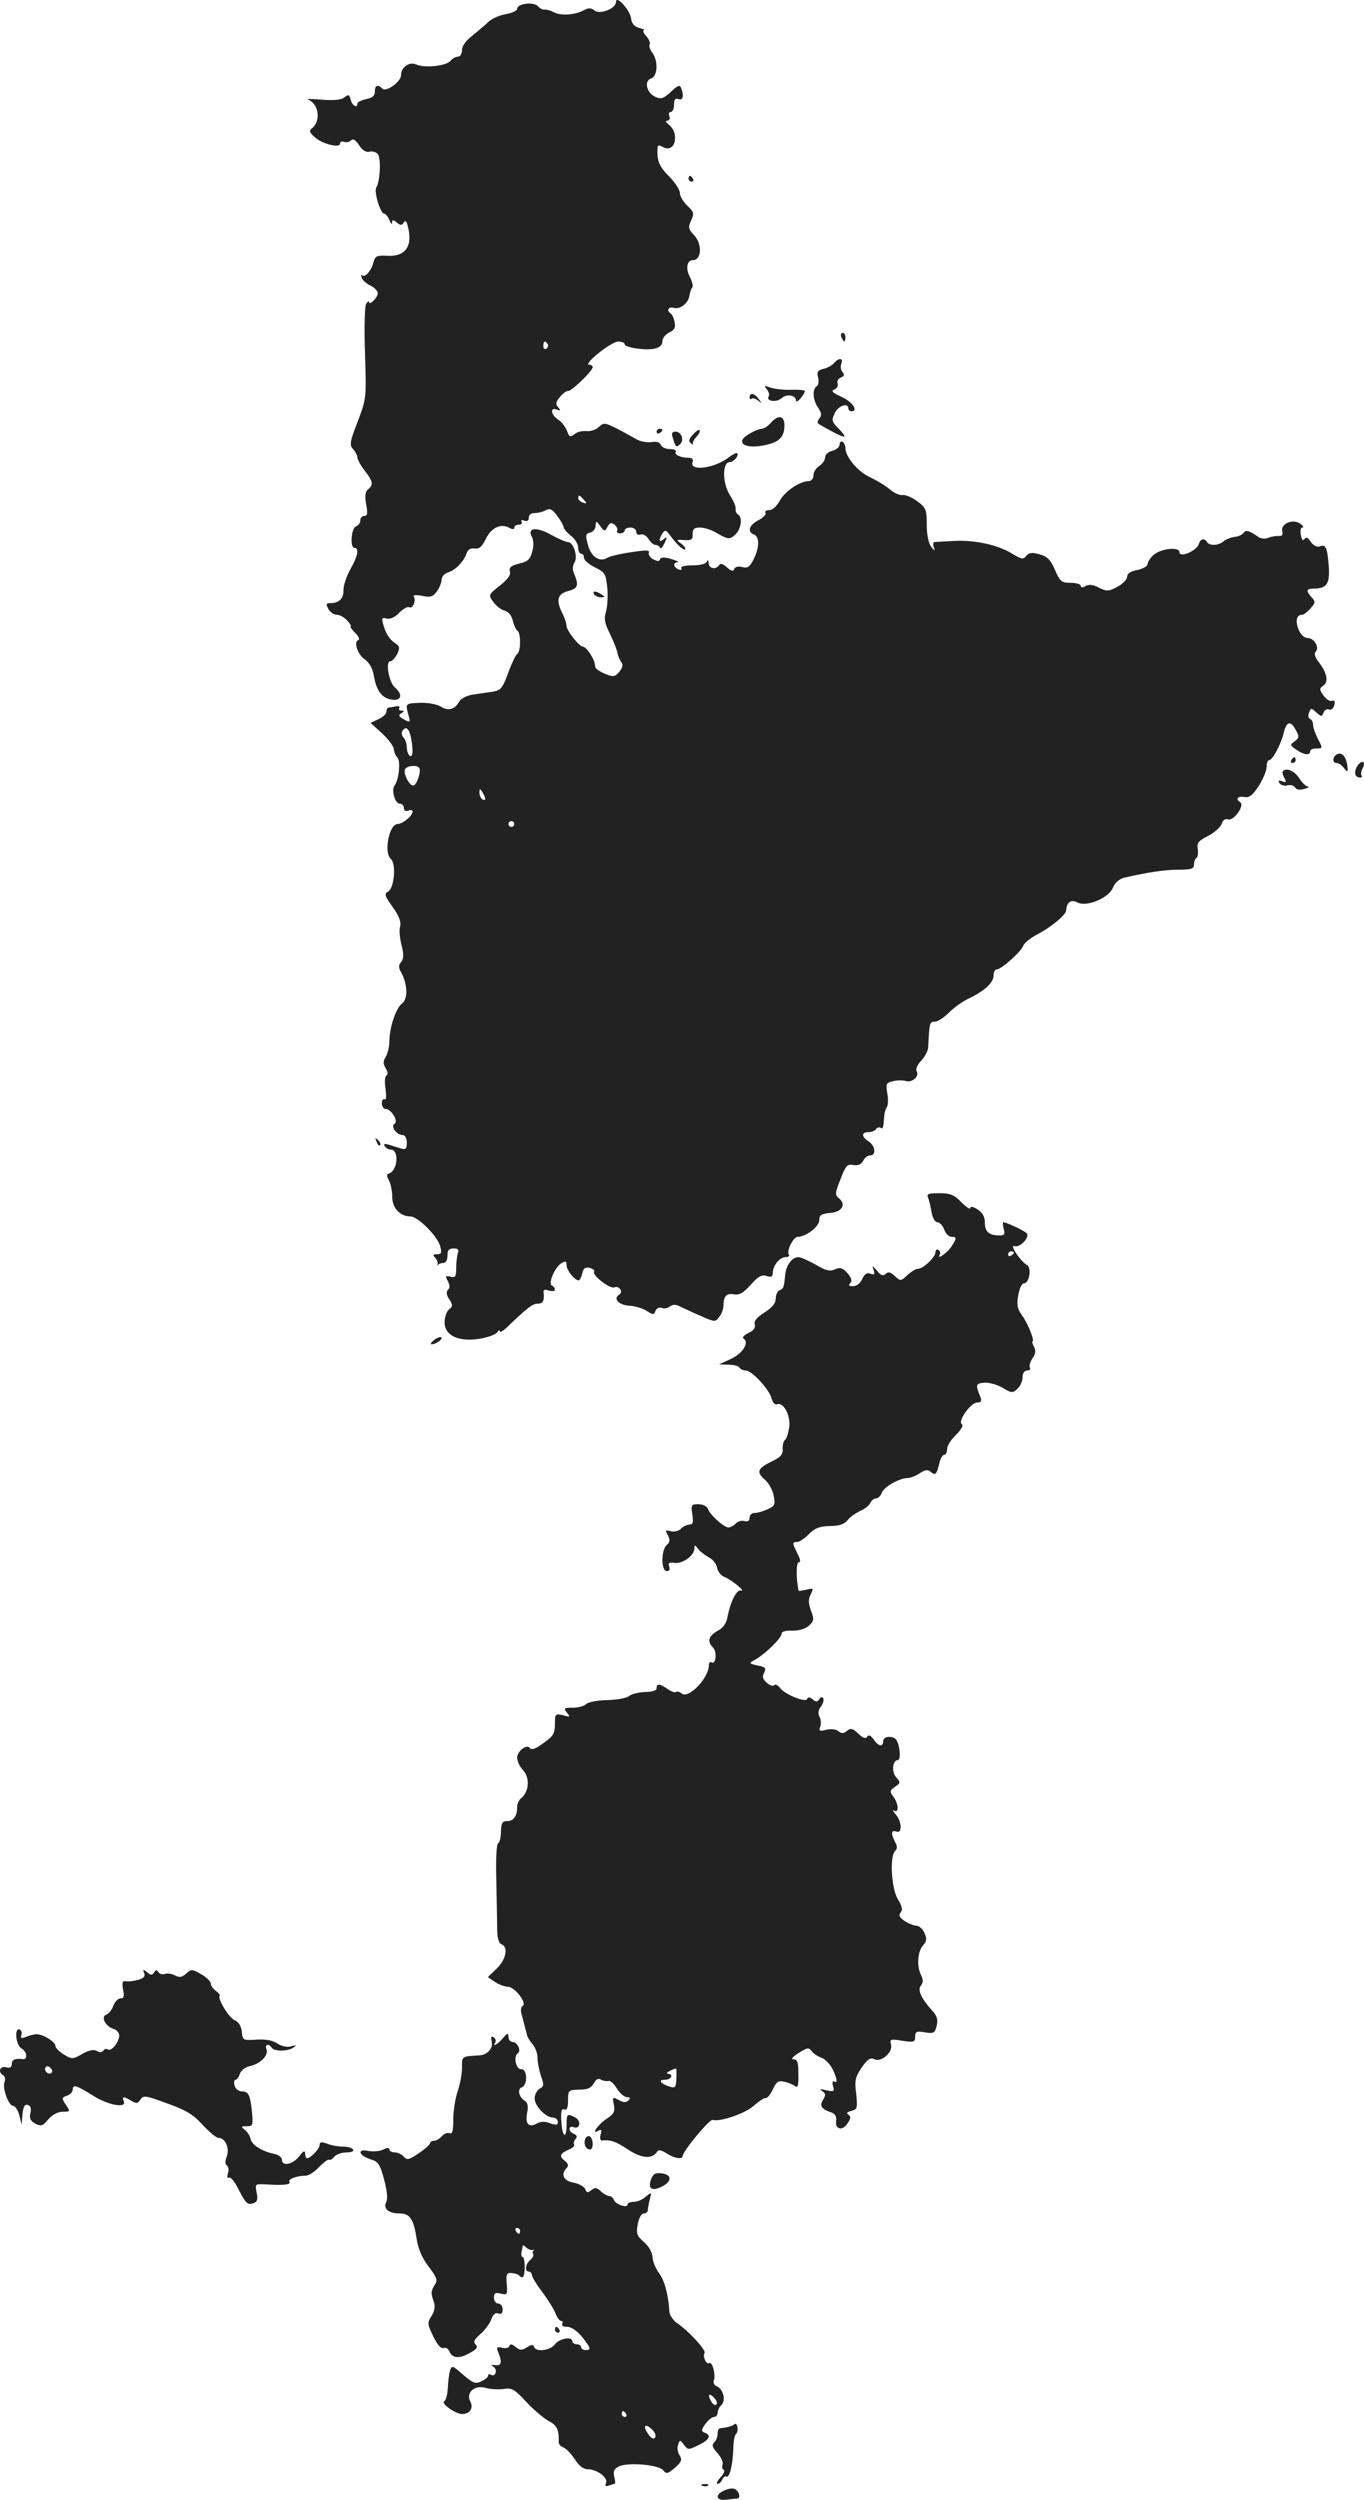 <?xml version="1.0" standalone="no"?>
<!DOCTYPE svg PUBLIC "-//W3C//DTD SVG 20010904//EN"
 "http://www.w3.org/TR/2001/REC-SVG-20010904/DTD/svg10.dtd">
<svg version="1.0" xmlns="http://www.w3.org/2000/svg"
 width="469.577pt" height="860.057pt" viewBox="0 0 469.577 860.057"
 preserveAspectRatio="xMidYMid meet">
<g transform="translate(-779.949,1455.498) scale(0.1,-0.1)"
fill="#222222" stroke="none">
<path d="M9920 14548 c0 -23 -56 -44 -74 -29 -11 9 -20 10 -36 1 -31 -17 -81
-20 -104 -7 -12 6 -26 10 -32 9 -6 -1 -16 4 -22 11 -14 17 -72 10 -72 -8 0 -7
-18 -15 -40 -19 -21 -3 -50 -16 -62 -29 -13 -12 -38 -33 -55 -47 -20 -15 -33
-34 -33 -47 0 -13 -6 -23 -14 -23 -7 0 -19 -6 -25 -14 -15 -18 -89 -26 -118
-13 -24 11 -53 -9 -53 -37 0 -22 -51 -59 -64 -46 -16 16 -26 12 -26 -10 0 -15
-9 -22 -30 -26 -16 -4 -30 -10 -30 -15 0 -18 -18 -8 -23 13 -5 18 -8 19 -22 8
-11 -9 -35 -11 -78 -8 -34 3 -55 3 -47 0 37 -13 45 -73 14 -98 -11 -9 -10 -14
9 -31 25 -23 87 -39 87 -22 0 6 6 9 14 6 7 -3 18 -1 24 5 7 7 16 2 28 -17 11
-17 24 -25 35 -22 10 3 23 -1 29 -8 12 -14 8 -94 -5 -115 -9 -14 14 -90 27
-90 5 0 13 -10 18 -22 5 -13 9 -17 9 -9 1 11 4 11 17 0 12 -10 17 -10 23 0 6
9 10 6 14 -11 19 -69 -7 -107 -71 -103 -36 2 -41 -1 -47 -23 -7 -29 -30 -54
-39 -44 -4 3 -4 -1 -1 -9 3 -9 17 -21 31 -27 13 -7 24 -18 24 -26 0 -15 -30
-44 -30 -30 0 5 -4 2 -10 -6 -5 -8 -7 -82 -4 -170 5 -155 5 -156 -25 -235 -27
-70 -29 -81 -16 -95 8 -9 15 -22 15 -29 0 -7 11 -27 25 -45 29 -38 31 -49 11
-65 -9 -8 -11 -22 -6 -51 6 -31 4 -40 -6 -40 -8 0 -14 -7 -14 -15 0 -9 -7 -18
-15 -21 -17 -7 -21 -74 -5 -74 17 0 11 -29 -14 -73 -13 -23 -24 -55 -24 -71 1
-30 -15 -46 -45 -46 -15 0 -16 -3 -7 -20 6 -11 19 -20 29 -20 10 0 26 -9 36
-20 10 -11 15 -20 12 -20 -4 0 3 -10 15 -22 12 -12 17 -23 11 -25 -17 -6 -2
-51 23 -67 14 -10 26 -30 30 -53 9 -54 28 -80 62 -85 33 -5 40 17 11 42 -21
18 -33 90 -16 90 7 0 17 12 24 25 10 22 9 27 -11 40 -13 8 -28 31 -34 51 -10
33 -9 36 8 31 12 -3 29 4 44 20 14 14 29 22 34 19 12 -7 25 22 16 36 -4 6 7 7
29 3 29 -6 37 -3 51 16 9 13 16 31 16 41 0 9 10 20 23 24 25 8 54 38 63 66 4
12 13 18 27 16 16 -2 26 6 38 31 18 39 51 56 80 41 13 -7 19 -7 19 0 0 5 7 10
16 10 8 0 12 4 9 10 -3 6 1 7 9 4 11 -4 16 0 16 10 0 10 8 16 21 16 11 0 28 4
38 10 14 7 22 3 39 -20 12 -16 22 -34 22 -39 0 -5 11 -18 25 -29 14 -11 25
-29 25 -41 0 -12 5 -21 10 -21 6 0 10 -6 10 -14 0 -8 17 -23 38 -33 34 -17 37
-22 42 -68 3 -27 1 -65 -4 -83 -8 -26 -5 -41 13 -77 12 -24 24 -54 26 -66 2
-11 9 -26 14 -33 6 -7 4 -18 -7 -32 -16 -18 -20 -19 -50 -7 -17 7 -33 18 -33
23 -3 20 -5 25 -19 48 -8 12 -18 22 -23 22 -13 0 -56 54 -57 71 0 9 -7 30 -16
47 -21 44 -15 64 23 74 33 9 36 19 18 62 -5 11 -4 26 2 35 13 20 -3 71 -22 71
-7 0 -33 11 -58 25 -50 28 -83 25 -67 -6 7 -11 7 -32 2 -51 -7 -27 -15 -35
-45 -42 -29 -7 -36 -14 -32 -27 4 -11 -7 -27 -35 -49 -39 -31 -40 -32 -22 -56
9 -13 27 -27 39 -30 14 -4 24 -17 28 -35 4 -16 11 -31 16 -34 12 -8 12 -72 -1
-80 -5 -3 -19 -32 -31 -65 -20 -54 -25 -60 -55 -65 -19 -3 -50 -7 -69 -10 -19
-3 -39 -14 -45 -24 -14 -27 -38 -33 -63 -17 -13 8 -43 14 -72 13 -52 -2 -51
-1 -37 -51 4 -16 2 -17 -18 -6 -18 10 -20 14 -9 21 11 7 11 9 1 9 -7 0 -11 4
-8 9 4 5 -2 8 -11 6 -10 -2 -21 -4 -25 -4 -5 -1 -8 -7 -8 -14 0 -8 -12 -19
-27 -26 l-28 -13 40 -36 c21 -20 40 -44 40 -54 1 -10 7 -24 13 -30 11 -11 5
-76 -10 -95 -12 -16 1 -63 18 -63 8 0 14 -7 14 -15 0 -9 6 -12 15 -9 8 4 15 2
15 -3 0 -15 -35 -43 -52 -43 -29 0 -48 -99 -23 -120 19 -16 12 -100 -9 -112
-14 -8 -13 -14 15 -53 22 -31 30 -51 26 -67 -4 -12 -1 -42 5 -65 8 -32 7 -47
-1 -57 -10 -11 -10 -20 0 -37 22 -41 23 -91 3 -106 -21 -15 -44 -83 -44 -131
0 -18 -6 -41 -12 -52 -10 -16 -10 -24 -1 -40 8 -12 9 -21 3 -25 -6 -4 -7 -24
-3 -47 3 -25 2 -39 -3 -35 -5 3 -10 -3 -10 -14 0 -10 6 -19 13 -19 19 0 45
-42 31 -51 -15 -9 7 -39 28 -39 8 0 14 -11 14 -26 0 -22 -4 -25 -20 -20 -11 3
-30 9 -42 13 -15 4 -19 3 -14 -5 4 -7 13 -12 21 -12 29 0 24 -72 -6 -82 -9 -3
-9 -9 0 -25 6 -12 11 -37 11 -57 0 -37 27 -66 63 -66 25 0 94 -69 102 -103 6
-22 4 -27 -11 -27 -13 0 -15 -3 -7 -11 6 -6 10 -17 9 -23 -2 -6 -1 -8 1 -3 3
4 11 7 19 7 8 0 14 10 14 25 0 19 5 25 21 25 15 0 19 -4 15 -16 -3 -9 -6 -32
-6 -51 0 -30 -3 -35 -20 -30 -17 4 -18 2 -9 -15 7 -14 8 -23 1 -30 -7 -7 -6
-18 4 -33 13 -20 13 -24 -1 -35 -8 -7 -15 -27 -15 -44 0 -46 48 -68 120 -57
29 5 56 15 61 22 5 8 9 10 9 4 0 -5 10 0 23 12 72 69 90 83 108 83 18 0 23 10
20 38 -2 10 4 12 18 7 12 -3 21 -2 21 3 0 6 -5 12 -10 14 -15 5 9 63 32 77 15
9 18 8 18 -7 0 -17 28 -52 42 -52 3 0 9 11 12 24 4 18 11 23 26 19 11 -3 18
-9 15 -13 -8 -12 54 -60 69 -54 18 7 32 -16 17 -25 -22 -14 -1 -36 35 -38 19
-1 46 -9 60 -18 22 -14 25 -14 30 0 4 9 13 14 22 10 8 -3 20 -1 27 5 9 7 20 8
32 2 10 -5 42 -20 72 -33 52 -23 53 -23 67 -4 8 10 14 27 14 36 0 34 10 46 36
41 19 -3 32 4 58 33 26 29 38 36 55 30 16 -5 21 -2 21 12 1 25 24 53 44 53 10
0 15 4 11 9 -8 14 16 61 31 61 28 0 74 35 74 57 0 18 7 22 37 25 42 3 57 30
30 51 -13 11 -13 18 6 65 18 47 23 53 44 49 16 -3 27 2 34 14 5 11 16 19 24
19 22 0 18 33 -5 48 -25 16 -26 32 -1 32 11 0 23 5 26 10 4 6 11 8 16 5 8 -6
10 0 13 45 1 8 5 21 9 27 4 7 5 28 1 47 -5 32 -4 36 19 41 14 4 34 4 45 1 22
-7 48 17 37 34 -4 6 3 23 16 36 13 14 24 35 24 47 4 84 5 87 23 87 10 0 31 14
48 31 16 16 47 39 69 49 54 26 85 54 85 79 0 12 5 21 11 21 16 0 83 60 91 81
4 10 25 27 46 38 49 25 102 69 102 84 1 28 17 39 39 27 32 -16 107 15 122 51
6 16 22 30 37 34 77 18 142 28 190 28 43 0 52 3 52 18 0 10 4 20 9 23 4 3 6
17 4 30 -4 21 2 28 35 45 22 11 43 30 47 41 4 14 12 19 23 16 19 -6 58 49 41
59 -17 11 -9 22 14 18 17 -3 28 5 50 38 15 24 27 53 27 66 0 13 4 23 9 23 12
0 41 56 50 94 9 39 24 43 41 10 13 -23 13 -27 -3 -39 -17 -12 -17 -14 5 -29
25 -18 48 -21 48 -6 0 6 9 10 20 10 24 0 24 0 5 36 -8 16 -15 37 -15 46 0 9
-5 18 -11 20 -5 2 -7 11 -3 21 6 17 8 17 25 1 17 -15 19 -15 25 -1 3 9 11 14
19 11 7 -3 15 4 18 15 3 13 1 18 -8 15 -7 -3 -20 5 -29 18 -15 21 -15 24 0 35
18 13 12 44 -18 82 -12 16 -15 28 -9 34 14 14 -5 47 -28 47 -11 0 -24 12 -31
29 -12 30 -7 51 12 51 6 0 19 10 29 22 17 19 18 23 4 38 -20 22 -19 30 6 30
46 0 57 16 53 76 -5 65 -10 78 -31 69 -10 -3 -22 3 -31 16 -10 15 -17 18 -22
9 -5 -7 -9 -2 -12 14 -3 15 -1 26 5 26 6 0 3 6 -7 13 -25 19 -69 0 -62 -26 3
-12 -1 -17 -12 -16 -9 1 -25 -2 -36 -6 -11 -5 -25 -4 -35 3 -29 21 -43 25 -50
14 -4 -6 -18 -13 -31 -14 -14 -2 -31 -9 -38 -15 -16 -15 -48 -17 -57 -3 -10
15 -23 12 -29 -8 -8 -23 -66 -47 -66 -27 0 20 -64 13 -89 -9 -12 -11 -21 -25
-21 -32 0 -7 -16 -16 -35 -20 -23 -4 -35 -12 -35 -23 0 -9 -15 -25 -34 -35
-30 -16 -36 -16 -63 -3 -20 11 -34 12 -46 6 -11 -7 -17 -6 -17 1 0 5 -16 10
-35 10 -31 0 -36 4 -54 45 -15 35 -27 46 -53 53 -25 7 -36 6 -45 -5 -10 -13
-16 -13 -47 6 -49 31 -131 49 -201 45 -33 -2 -64 -3 -69 -4 -4 0 -5 -8 -2 -17
5 -15 4 -15 -9 1 -9 12 -15 41 -15 76 0 52 -3 58 -32 80 -18 14 -41 23 -51 22
-10 -2 -30 7 -45 20 -15 13 -46 31 -67 41 -41 18 -85 70 -85 100 0 8 -4 19
-10 22 -5 3 -10 -1 -10 -9 0 -9 -11 -18 -25 -22 -14 -3 -25 -13 -25 -23 0 -9
-9 -22 -20 -29 -11 -7 -20 -21 -20 -32 0 -11 -7 -20 -15 -20 -31 0 -82 -34
-100 -66 -11 -20 -26 -34 -37 -34 -11 0 -17 -4 -13 -10 3 -5 -8 -16 -25 -25
-32 -17 -39 -39 -15 -49 20 -7 19 -45 -1 -85 -13 -26 -21 -32 -39 -27 -14 4
-25 1 -28 -7 -3 -9 -10 -7 -25 6 -13 12 -22 15 -27 8 -10 -17 -35 -13 -36 7 0
10 -3 12 -6 5 -3 -8 -23 -13 -49 -13 -27 0 -43 -4 -39 -10 3 -6 -1 -7 -9 -4
-19 7 -21 24 -3 25 6 0 -4 5 -23 11 -24 7 -36 6 -38 -1 -3 -8 -9 -8 -24 0 -11
6 -17 16 -15 23 4 9 -10 9 -62 1 -36 -5 -72 -14 -79 -18 -27 -18 -57 1 -68 42
-10 35 -9 40 8 44 10 3 18 13 18 24 1 17 2 17 16 -2 14 -19 16 -19 25 -2 8 14
14 16 25 6 7 -6 11 -15 8 -20 -3 -5 2 -9 10 -9 9 0 16 5 16 10 0 6 9 10 20 10
11 0 20 -7 20 -15 0 -8 6 -12 14 -9 9 3 20 -3 28 -15 7 -12 18 -21 25 -21 6 0
13 -4 15 -10 2 -5 8 2 15 16 10 22 10 24 -3 14 -16 -14 -18 -2 -4 20 9 13 12
12 25 -5 23 -32 48 -55 53 -50 3 3 -3 12 -14 20 -18 13 -17 14 11 12 25 -2 30
2 29 21 0 17 5 22 25 22 14 0 37 -7 51 -15 47 -27 51 -27 70 -10 21 19 27 60
10 70 -6 4 -9 12 -8 18 2 7 -7 29 -20 49 -26 41 -26 113 -1 113 14 0 34 23 26
31 -2 2 -15 -4 -28 -14 -50 -39 -138 -50 -125 -16 3 9 -2 14 -13 14 -29 0 -52
11 -45 21 3 5 -6 9 -21 9 -14 0 -28 7 -31 15 -4 9 -15 12 -32 9 -15 -2 -38 2
-52 10 -14 8 -44 25 -68 37 -40 20 -44 21 -62 4 -10 -9 -29 -15 -43 -13 -13 1
-32 -3 -40 -11 -15 -11 -18 -10 -26 13 -6 14 -19 31 -31 38 -24 16 -28 43 -4
34 14 -5 15 -4 5 8 -10 11 -8 19 6 35 9 12 22 21 29 21 12 0 84 69 84 82 0 4
-6 8 -12 8 -23 1 76 80 100 80 12 0 22 -4 22 -9 0 -12 75 -23 105 -15 16 4 25
13 25 25 0 11 11 24 23 30 18 8 23 17 19 35 -2 13 -8 27 -13 30 -16 10 -9 25
9 20 22 -7 51 15 55 42 2 12 6 24 10 28 3 4 0 19 -8 35 -16 30 -11 59 10 59
30 0 33 56 3 87 -19 20 -20 26 -9 50 11 24 9 29 -13 50 -14 13 -26 33 -26 44
0 11 -17 37 -37 57 -29 29 -38 46 -40 74 -1 36 0 37 19 27 42 -23 59 47 19 78
-10 8 -12 12 -4 13 7 0 10 7 7 15 -4 8 -1 15 5 15 6 0 11 11 11 25 0 18 4 23
15 19 16 -6 20 12 9 39 -4 11 -12 8 -35 -14 -26 -24 -34 -26 -54 -17 -30 14
-39 55 -14 63 23 8 25 61 4 89 -8 10 -12 23 -9 28 3 5 -2 18 -12 29 -9 10 -13
19 -8 20 5 1 -2 4 -16 8 -17 5 -26 15 -28 33 -4 29 -52 82 -52 56z m-235
-1177 c3 -5 1 -12 -5 -16 -5 -3 -10 1 -10 9 0 18 6 21 15 7z m125 -536 c11
-13 10 -14 -4 -9 -9 3 -16 10 -16 15 0 13 6 11 20 -6z m-596 -816 c9 -46 7
-71 -4 -64 -5 3 -10 16 -10 29 0 12 -5 27 -11 33 -6 6 -8 16 -5 22 12 19 23
12 30 -20z m28 -105 c9 -8 -6 -57 -18 -61 -14 -5 -38 42 -30 56 8 12 39 15 48
5z m228 -107 c0 -5 -4 -5 -10 -2 -5 3 -10 14 -10 23 0 15 2 15 10 2 5 -8 10
-19 10 -23z m100 -87 c0 -5 -4 -10 -10 -10 -5 0 -10 5 -10 10 0 6 5 10 10 10
6 0 10 -4 10 -10z"/>
<path d="M10170 13940 c0 -5 5 -10 11 -10 5 0 7 5 4 10 -3 6 -8 10 -11 10 -2
0 -4 -4 -4 -10z"/>
<path d="M10696 13395 c4 -8 8 -15 10 -15 2 0 4 7 4 15 0 8 -4 15 -10 15 -5 0
-7 -7 -4 -15z"/>
<path d="M10671 13306 c-7 -8 -23 -17 -37 -20 -20 -5 -23 -11 -18 -30 3 -13 1
-27 -5 -30 -16 -10 -13 -48 5 -74 12 -17 13 -26 4 -37 -6 -7 -7 -15 -3 -18 45
-27 86 -47 89 -44 3 2 -7 15 -21 29 -22 22 -23 28 -12 51 11 26 47 38 47 17 0
-5 5 -10 10 -10 26 0 5 32 -32 49 -33 15 -39 21 -26 26 9 4 14 13 11 21 -3 7
2 17 11 20 12 5 14 10 6 19 -6 7 -8 20 -4 29 8 20 -9 21 -25 2z"/>
<path d="M10439 13216 c7 -8 10 -19 7 -25 -11 -16 26 -22 44 -6 18 16 50 11
50 -9 1 -11 30 22 30 34 0 3 -21 5 -47 4 -27 -1 -59 3 -72 8 -21 7 -22 7 -12
-6z"/>
<path d="M10380 13188 c0 -6 3 -8 7 -5 3 4 13 1 22 -6 14 -11 14 -10 2 6 -15
20 -31 22 -31 5z"/>
<path d="M10453 13100 c-10 -11 -23 -20 -30 -20 -15 0 -55 -21 -65 -34 -15
-21 16 -33 67 -24 56 10 75 28 75 70 0 34 -22 37 -47 8z"/>
<path d="M10060 13069 c0 -5 5 -7 10 -4 6 3 10 8 10 11 0 2 -4 4 -10 4 -5 0
-10 -5 -10 -11z"/>
<path d="M10185 13060 c-14 -15 -16 -23 -7 -30 7 -6 10 -7 7 -3 -3 3 2 15 12
25 9 10 14 20 11 23 -3 3 -13 -4 -23 -15z"/>
<path d="M10116 13048 c9 -31 12 -34 25 -21 15 15 4 43 -16 43 -12 0 -15 -6
-9 -22z"/>
<path d="M9845 12510 c3 -5 14 -10 23 -10 15 0 15 2 2 10 -20 13 -33 13 -25 0z"/>
<path d="M12408 11962 c-20 -4 -25 -32 -7 -32 7 0 18 -8 25 -17 11 -14 13 -15
13 -3 -2 34 -15 55 -31 52z"/>
<path d="M12245 11940 c-3 -5 -1 -10 4 -10 6 0 11 5 11 10 0 6 -2 10 -4 10 -3
0 -8 -4 -11 -10z"/>
<path d="M12472 11919 c-13 -21 -8 -39 10 -39 6 0 8 3 5 6 -3 4 -2 15 3 25 14
25 -3 32 -18 8z"/>
<path d="M12216 11902 c-3 -2 -1 -13 5 -23 8 -15 6 -17 -7 -12 -12 5 -15 3
-10 -6 5 -7 17 -11 27 -8 11 3 22 0 27 -7 4 -8 16 -10 32 -5 14 4 19 7 12 8
-7 1 -20 13 -30 29 -16 25 -44 37 -56 24z"/>
<path d="M9096 10627 c3 -10 9 -15 12 -12 3 3 0 11 -7 18 -10 9 -11 8 -5 -6z"/>
<path d="M10995 10433 c4 -10 9 -33 12 -50 3 -19 12 -33 20 -33 7 0 18 -11 23
-25 5 -14 16 -25 25 -25 19 0 19 -5 -1 -35 -14 -21 -52 -47 -39 -26 3 5 1 12
-5 16 -5 3 -10 0 -10 -8 0 -17 -42 -57 -60 -57 -8 0 -24 -10 -37 -22 -22 -21
-23 -21 -43 -3 -15 14 -23 16 -32 7 -8 -8 -16 -5 -29 11 -17 19 -18 20 -12 3
5 -15 3 -18 -11 -13 -12 5 -20 -1 -28 -18 -7 -15 -20 -25 -32 -25 -14 0 -17 3
-9 11 7 7 4 17 -10 34 -17 18 -25 21 -43 13 -17 -8 -31 -5 -66 16 -25 14 -52
26 -60 26 -21 0 -41 -26 -45 -58 -5 -48 -6 -51 -20 -56 -7 -3 -13 -16 -13 -29
0 -16 -12 -30 -38 -47 -27 -17 -38 -30 -34 -42 3 -12 -5 -21 -22 -29 -15 -7
-22 -15 -17 -19 21 -13 -2 -51 -43 -70 l-41 -19 32 -1 c17 0 35 -4 38 -10 3
-5 13 -10 22 -10 21 0 82 -66 89 -97 4 -14 12 -22 19 -19 23 8 48 -42 41 -82
-3 -19 -9 -38 -14 -41 -5 -3 -9 -17 -8 -31 1 -19 -7 -28 -36 -42 -50 -24 -56
-37 -26 -63 14 -12 28 -37 31 -56 6 -30 4 -35 -20 -46 -15 -7 -35 -13 -45 -13
-10 0 -18 -7 -18 -16 0 -11 -6 -15 -18 -12 -10 3 -23 -1 -30 -9 -7 -7 -18 -13
-25 -13 -16 1 -62 42 -70 63 -4 10 -17 17 -33 17 -25 0 -26 -2 -21 -35 4 -27
2 -35 -9 -35 -9 0 -22 -6 -30 -14 -7 -8 -23 -12 -35 -9 -19 5 -20 4 -10 -14 8
-16 7 -24 -4 -33 -20 -17 -20 -90 0 -90 9 0 12 6 8 16 -4 12 0 15 20 12 28 -3
67 26 67 50 0 13 2 13 13 -2 7 -9 24 -22 37 -29 14 -7 26 -23 28 -35 2 -13 13
-27 25 -32 27 -11 77 -53 57 -47 -15 4 -37 -40 -47 -96 -3 -15 -15 -33 -27
-39 -37 -20 -44 -39 -22 -61 15 -15 10 -61 -5 -51 -5 3 -9 -1 -9 -9 0 -45 -70
-118 -94 -98 -7 6 -16 8 -19 5 -3 -3 -16 1 -29 10 -27 19 -38 20 -38 3 0 -8
-15 -13 -40 -13 -22 -1 -47 -7 -55 -14 -8 -7 -42 -13 -75 -14 -32 0 -65 -7
-72 -13 -6 -7 -27 -13 -46 -13 -31 0 -33 -2 -21 -17 13 -15 11 -16 -13 -9 -26
6 -28 4 -28 -26 0 -39 -5 -46 -47 -75 -19 -14 -34 -19 -38 -13 -10 17 -45 -8
-45 -32 0 -12 9 -32 21 -44 23 -25 20 -73 -7 -95 -8 -6 -14 -20 -14 -29 0 -33
-12 -50 -34 -50 -17 0 -21 -6 -22 -37 0 -20 -5 -38 -10 -40 -5 -2 -8 -56 -6
-121 1 -64 3 -140 3 -169 0 -35 5 -53 15 -57 24 -9 16 -52 -16 -83 l-31 -30
25 -17 c14 -9 34 -16 44 -16 23 0 67 -56 51 -66 -6 -3 -8 -16 -4 -28 7 -27 15
-57 19 -73 1 -7 10 -20 19 -31 9 -10 17 -31 17 -47 0 -16 6 -44 12 -63 11 -29
10 -35 -5 -43 -9 -6 -17 -20 -17 -33 0 -26 38 -66 63 -66 9 0 17 -7 17 -15 0
-11 -5 -12 -26 -5 -17 7 -32 7 -45 0 -29 -16 -42 -3 -35 35 5 23 2 36 -7 42
-21 12 -28 41 -11 47 21 8 19 64 -2 62 -18 -1 -28 44 -12 55 13 8 -1 39 -18
39 -8 0 -14 8 -14 18 -1 14 -3 14 -19 -5 -19 -22 -38 -32 -26 -14 3 5 0 13 -6
17 -9 5 -10 1 -7 -14 6 -23 -14 -46 -41 -48 -64 -4 -61 -2 -61 -43 0 -21 -7
-58 -15 -81 -8 -23 -15 -67 -15 -96 0 -40 -3 -52 -13 -48 -8 3 -20 -2 -27 -11
-7 -8 -19 -15 -26 -15 -8 0 -14 -4 -14 -9 0 -4 -18 -20 -39 -34 -34 -23 -41
-24 -51 -12 -7 8 -21 15 -31 15 -11 0 -19 5 -19 10 0 7 -7 7 -21 0 -11 -6 -34
-8 -51 -5 -41 9 -34 -16 8 -29 26 -8 32 -17 46 -70 10 -37 13 -67 7 -77 -11
-22 8 -39 46 -39 37 0 49 -20 60 -94 5 -29 19 -62 41 -90 28 -37 31 -46 20
-62 -13 -21 -14 -28 -2 -61 4 -14 1 -31 -9 -46 -15 -23 -14 -28 6 -70 14 -29
27 -43 35 -40 8 3 16 -2 20 -10 9 -25 33 -28 69 -8 26 14 31 21 22 30 -9 9 -5
17 15 35 15 12 32 35 38 50 7 19 15 26 25 22 10 -4 15 1 15 14 0 11 -7 20 -15
20 -8 0 -15 9 -15 20 0 16 5 19 24 14 22 -5 23 -3 20 34 -3 33 0 38 16 37 11
-1 23 -4 26 -8 14 -14 19 -6 20 28 0 19 -3 35 -7 35 -4 0 -6 8 -4 18 2 9 4 19
4 22 1 2 6 -1 12 -7 6 -6 17 -10 23 -9 6 2 8 1 3 -1 -4 -3 -5 -8 -2 -13 3 -4
-2 -13 -10 -20 -17 -14 -20 -40 -5 -40 6 0 10 -6 11 -12 0 -7 16 -33 35 -58
19 -25 39 -57 45 -72 6 -16 15 -28 21 -28 5 0 6 -4 3 -10 -3 -6 4 -10 17 -10
14 0 33 -13 51 -34 31 -40 33 -46 12 -46 -8 0 -15 5 -15 10 0 6 -7 10 -15 10
-8 0 -15 5 -15 10 0 18 -45 10 -60 -10 -16 -22 -66 -28 -72 -9 -3 9 -10 8 -25
-2 -18 -11 -24 -10 -39 2 -12 10 -18 11 -21 3 -2 -7 -13 -9 -25 -6 -18 4 -20
2 -14 -14 15 -35 12 -49 -9 -46 -15 2 -17 1 -6 -6 15 -11 6 -36 -10 -27 -5 4
-9 2 -9 -3 0 -5 -11 -14 -24 -20 -20 -9 -28 -6 -62 23 -38 33 -39 34 -46 12
-3 -12 -6 -39 -7 -59 -1 -20 -6 -40 -12 -44 -13 -7 38 -44 62 -44 26 0 39 21
28 42 -17 31 14 59 52 48 16 -5 44 -6 62 -4 28 5 37 0 79 -45 26 -28 61 -57
78 -66 27 -14 34 -29 33 -72 0 -7 7 -15 16 -18 9 -3 26 -21 39 -40 14 -23 30
-35 45 -35 32 0 70 -29 63 -47 -5 -11 -2 -13 10 -9 8 3 18 6 20 6 2 0 2 11 -2
24 -4 18 -1 27 15 35 29 16 140 7 154 -13 11 -13 15 -12 40 9 23 21 26 27 16
43 -7 11 -9 27 -5 37 6 17 7 17 20 -1 14 -18 16 -18 50 -1 38 18 46 34 21 43
-12 5 -12 9 3 30 9 13 23 24 30 24 6 0 12 6 12 14 0 8 6 21 14 28 15 16 5 55
-18 64 -8 3 -12 12 -9 20 7 19 -5 66 -16 59 -10 -6 -23 23 -16 35 6 10 -56 77
-95 103 -13 9 -25 27 -26 39 -3 56 -17 109 -36 133 -11 15 -21 39 -22 54 -1
17 -12 37 -29 52 -25 22 -28 29 -22 62 4 22 13 37 21 37 8 0 14 6 14 13 0 6 3
23 7 37 6 24 6 24 -14 8 -11 -10 -29 -18 -41 -18 -12 0 -22 -4 -22 -9 0 -14
-41 0 -47 15 -3 8 -10 14 -16 14 -6 0 -19 7 -29 16 -14 14 -20 14 -33 4 -12
-10 -16 -9 -21 4 -3 8 -21 18 -40 22 -35 6 -45 29 -24 50 8 8 6 15 -5 24 -21
17 -19 25 11 39 15 6 24 15 20 18 -3 3 -1 12 4 18 8 9 6 14 -5 19 -8 3 -15 10
-15 17 0 6 6 9 14 6 22 -9 28 21 6 33 -28 15 -30 13 -30 -25 0 -52 -15 -43
-18 11 -2 35 0 45 10 42 9 -4 13 5 13 31 0 35 1 36 39 37 29 0 41 6 50 22 8
15 16 18 25 12 8 -4 19 -6 25 -4 6 2 19 -9 29 -26 10 -16 26 -30 35 -30 11 0
13 -3 5 -11 -8 -8 -17 -8 -33 1 -22 12 -23 11 -17 -16 4 -24 0 -32 -26 -49
-29 -19 -55 -57 -27 -40 10 6 12 2 7 -14 -3 -13 -1 -21 6 -20 29 3 46 -3 90
-32 46 -30 82 -33 99 -6 4 7 15 5 32 -6 27 -18 56 -22 56 -9 0 16 92 127 103
124 26 -8 114 23 142 49 17 15 35 27 40 26 6 -1 17 12 25 30 13 27 19 31 40
26 14 -3 30 -10 37 -15 9 -7 12 3 11 41 0 41 -3 51 -16 51 -11 0 -4 9 17 22
30 19 35 20 45 6 6 -8 21 -18 33 -22 12 -4 29 -21 38 -38 17 -35 19 -52 6 -44
-5 4 -7 -4 -4 -15 6 -20 3 -21 -23 -15 -21 5 -25 4 -14 -3 12 -8 13 -14 3 -30
-13 -21 -6 -32 30 -44 12 -5 17 -15 15 -29 -4 -30 23 -35 40 -7 11 16 11 23 2
29 -8 5 -4 9 11 13 20 5 21 10 16 59 -6 46 -3 57 19 90 20 29 30 35 43 29 23
-13 65 23 58 50 -5 19 -2 20 39 13 40 -6 44 -4 44 14 0 18 5 20 34 15 30 -5
34 -2 40 22 5 20 2 33 -12 49 -41 45 -55 75 -42 90 8 11 8 20 1 35 -16 29 -13
82 6 103 13 15 14 23 5 43 -6 14 -19 25 -27 25 -9 0 -27 7 -41 16 -18 12 -22
20 -14 29 8 10 5 22 -10 47 -22 37 -28 146 -9 165 8 8 8 17 0 31 -15 29 -14
42 4 36 21 -9 20 34 -2 59 -10 11 -12 17 -5 13 17 -10 15 24 -3 48 -13 17 -13
21 6 34 19 13 19 15 4 32 -17 19 -13 60 6 60 10 0 7 49 -5 68 -10 17 -46 15
-46 -3 0 -21 -16 -19 -33 6 -10 14 -17 17 -22 9 -5 -8 -14 -5 -31 11 -19 18
-26 20 -39 9 -11 -9 -18 -10 -29 -1 -8 7 -25 9 -42 5 -23 -6 -26 -4 -21 10 4
10 3 25 -2 34 -6 12 -5 24 5 36 7 10 11 23 7 29 -3 5 -9 4 -13 -4 -7 -10 -12
-10 -23 0 -10 8 -16 8 -19 1 -4 -14 -78 16 -94 39 -7 9 -16 13 -20 8 -4 -4
-15 0 -25 9 -14 12 -16 21 -9 34 8 16 5 20 -22 25 -30 7 -31 8 -11 19 34 18
93 75 93 90 0 8 13 12 38 11 23 0 44 6 56 17 18 16 19 22 7 53 -9 26 -9 39 0
56 10 20 9 21 -15 15 -14 -3 -26 -5 -27 -4 -9 39 -9 98 0 98 8 0 6 10 -4 30
-18 36 -19 40 -1 40 7 0 25 12 40 27 21 21 37 27 72 28 33 0 50 6 62 21 9 11
30 25 45 32 15 6 30 19 33 27 4 8 12 15 19 15 8 0 16 9 20 19 6 20 61 51 89
51 9 0 28 7 41 16 20 13 28 14 39 5 16 -13 20 -9 30 32 3 15 11 27 16 27 6 0
10 9 10 20 0 11 14 33 31 49 17 17 26 32 20 36 -16 9 30 75 53 75 13 0 16 5
11 18 -18 43 -17 48 14 50 17 1 45 -7 63 -18 30 -18 34 -18 50 -3 10 9 18 27
18 40 0 14 6 23 16 23 8 0 12 4 9 10 -3 5 1 20 9 32 11 15 12 26 5 40 -5 10
-8 18 -5 18 9 0 -17 65 -37 91 -15 21 -18 35 -12 68 4 23 12 41 20 41 18 0 27
53 10 63 -22 12 -62 72 -43 65 17 -7 52 28 43 43 -5 8 -70 39 -81 39 -3 0 -2
-10 1 -23 5 -19 2 -23 -17 -22 -34 0 -48 13 -48 44 0 20 -8 34 -25 45 -15 10
-25 12 -25 5 0 -6 -14 3 -31 20 -25 26 -39 31 -76 31 -39 0 -44 -2 -38 -17z
m295 -187 c0 -3 -4 -8 -10 -11 -5 -3 -10 -1 -10 4 0 6 5 11 10 11 6 0 10 -2
10 -4z m-1162 -2841 c-1 -31 -4 -35 -22 -29 -32 10 -43 24 -18 24 23 0 32 19
10 21 -10 0 8 12 29 18 1 1 2 -15 1 -34z m-538 -525 c0 -5 -2 -10 -4 -10 -3 0
-8 5 -11 10 -3 6 -1 10 4 10 6 0 11 -4 11 -10z m676 -597 c-4 -4 -11 -1 -16 7
-16 25 -11 35 7 17 9 -9 13 -20 9 -24z m-311 -33 c3 -5 1 -10 -4 -10 -6 0 -11
5 -11 10 0 6 2 10 4 10 3 0 8 -4 11 -10z m91 -55 c9 -8 12 -20 9 -26 -5 -6
-12 -4 -21 8 -24 32 -15 45 12 18z"/>
<path d="M9294 9945 c-10 -8 -14 -14 -9 -15 15 0 40 18 34 24 -3 3 -14 -1 -25
-9z"/>
<path d="M8296 7767 c4 -12 -2 -18 -23 -24 -15 -4 -34 -6 -42 -4 -10 2 -12 -5
-8 -28 5 -24 3 -31 -8 -31 -9 0 -20 -11 -25 -25 -5 -14 -16 -28 -25 -31 -19
-8 -3 -40 25 -49 11 -3 20 -14 20 -23 -1 -23 -26 -55 -39 -48 -5 4 -12 2 -16
-4 -4 -6 -12 -7 -22 -1 -11 6 -27 3 -50 -10 -33 -19 -36 -19 -64 -2 -16 10
-29 23 -29 30 0 12 -34 35 -59 39 -7 2 -25 -2 -38 -7 -20 -8 -24 -7 -20 5 3 8
0 16 -6 19 -19 7 -13 -54 6 -65 20 -11 23 -40 5 -37 -27 3 -38 -2 -38 -17 0
-11 -6 -15 -20 -11 -21 5 -29 -17 -9 -28 6 -4 8 -14 4 -23 -8 -21 14 -82 30
-82 7 0 16 -15 21 -32 l8 -33 3 37 c3 27 8 35 19 31 9 -3 12 -13 8 -28 -4 -18
0 -26 17 -36 20 -10 25 -9 45 15 14 16 33 26 50 26 26 0 26 1 10 24 -15 23
-14 25 4 31 11 4 20 13 20 22 0 18 13 14 72 -23 49 -31 113 -43 104 -19 -7 18
-2 19 25 3 18 -11 23 -10 32 4 10 15 18 14 91 -13 65 -23 90 -38 123 -74 23
-25 47 -45 55 -45 23 0 39 -36 28 -64 -6 -17 -6 -27 1 -31 5 -4 7 -16 3 -27
-3 -12 -2 -18 4 -15 5 4 20 -14 32 -39 27 -52 32 -56 54 -48 11 4 14 14 9 36
-6 30 -5 30 33 28 59 -4 86 -1 80 9 -6 9 26 21 56 21 10 0 31 13 46 30 16 16
31 27 34 25 3 -3 11 1 18 10 7 8 26 15 42 15 17 0 27 4 23 10 -3 6 -19 10 -35
10 -16 0 -40 4 -54 10 -20 7 -26 6 -26 -4 0 -13 -31 -46 -43 -46 -4 0 -7 7 -7
16 0 12 -6 10 -21 -10 -22 -28 -59 -35 -59 -11 0 8 -12 17 -27 20 -43 9 -78
32 -81 52 -2 10 -11 24 -20 31 -14 11 -13 12 7 12 21 0 22 3 18 49 -6 59 -12
71 -36 71 -10 0 -21 9 -24 20 -3 11 -1 20 3 20 5 0 12 9 15 20 4 12 18 23 35
27 35 7 65 37 57 58 -7 17 8 21 18 5 8 -13 56 -13 75 1 12 8 10 9 -8 4 -14 -4
-33 0 -48 10 -17 11 -41 15 -72 13 -46 -3 -47 -2 -50 27 -2 20 -11 34 -25 40
-20 9 -60 75 -51 84 2 2 -4 10 -14 17 -9 7 -17 18 -17 25 0 7 -15 22 -33 32
-31 18 -34 18 -52 2 -14 -13 -23 -14 -38 -6 -12 6 -27 8 -35 5 -8 -3 -18 0
-22 6 -6 9 -9 9 -15 -1 -7 -10 -11 -10 -24 1 -14 11 -16 10 -10 -3z m-319
-343 c-9 -9 -28 6 -21 18 4 6 10 6 17 -1 6 -6 8 -13 4 -17z"/>
<path d="M9814 7196 c-6 -17 2 -36 17 -36 12 0 12 37 -1 45 -6 3 -13 -1 -16
-9z"/>
<path d="M10041 7058 c-12 -32 2 -43 36 -26 36 17 37 42 0 46 -21 3 -29 -2
-36 -20z"/>
<path d="M9710 6540 c0 -5 5 -10 11 -10 5 0 7 5 4 10 -3 6 -8 10 -11 10 -2 0
-4 -4 -4 -10z"/>
<path d="M10328 6215 c-5 -6 -27 -12 -50 -14 -5 -1 -8 -9 -8 -19 0 -10 -5 -23
-12 -30 -9 -9 -6 -17 11 -36 13 -14 21 -32 18 -40 -3 -8 -1 -16 4 -18 5 -2 1
-13 -11 -26 -11 -12 -16 -22 -10 -22 6 0 13 7 16 15 4 8 10 13 14 10 11 -6 22
39 24 95 0 25 5 48 9 51 5 4 7 14 5 24 -1 9 -6 14 -10 10z"/>
<path d="M10218 6003 c7 -3 16 -2 19 1 4 3 -2 6 -13 5 -11 0 -14 -3 -6 -6z"/>
<path d="M10293 5987 c-33 -14 -29 -36 5 -32 15 2 32 4 39 4 15 1 6 28 -10 34
-7 2 -22 0 -34 -6z"/>
</g>
</svg>
